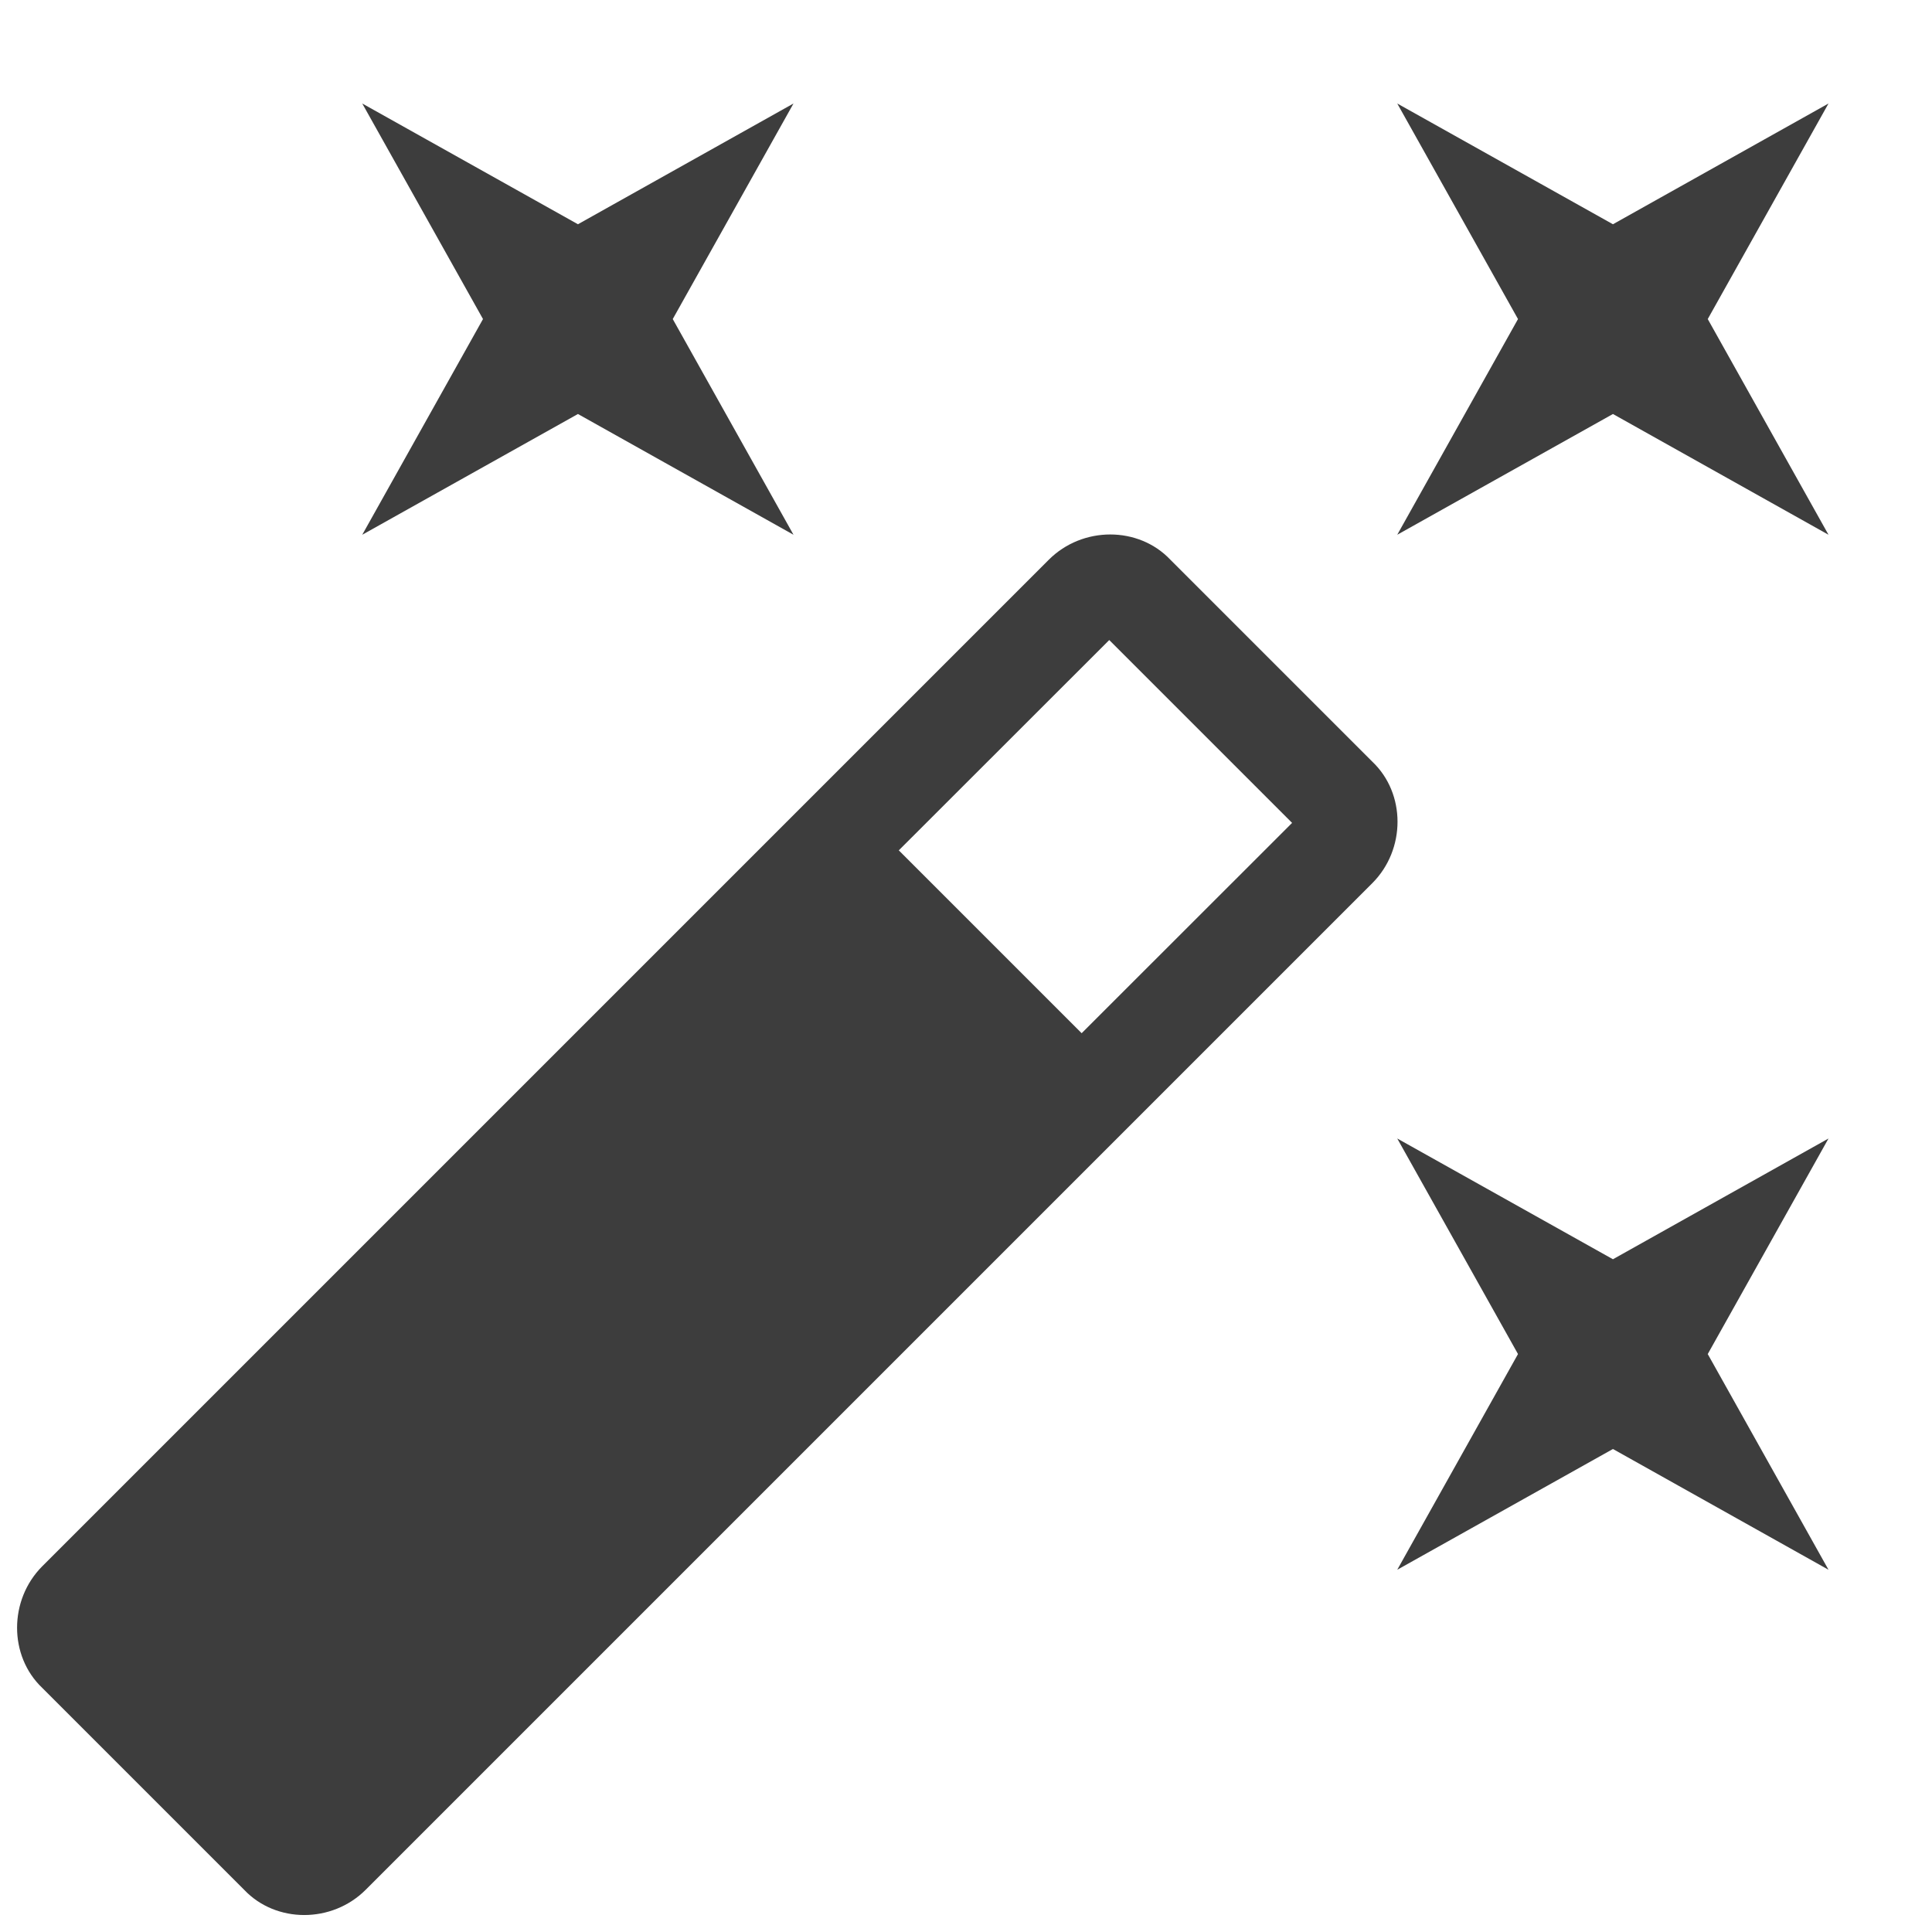 <svg width="14" height="14" viewBox="0 0 14 14" fill="none" xmlns="http://www.w3.org/2000/svg">
<path d="M4.188 3L2.625 3.875L3.5 2.312L2.625 0.75L4.188 1.625L5.75 0.75L4.875 2.312L5.75 3.875L4.188 3ZM11.688 9.125L13.25 8.25L12.375 9.812L13.25 11.375L11.688 10.5L10.125 11.375L11 9.812L10.125 8.25L11.688 9.125ZM13.25 0.75L12.375 2.312L13.25 3.875L11.688 3L10.125 3.875L11 2.312L10.125 0.75L11.688 1.625L13.25 0.75ZM7.838 7.487L9.363 5.963L8.038 4.638L6.513 6.162L7.838 7.487ZM8.481 4.056L9.944 5.519C10.188 5.75 10.188 6.156 9.944 6.4L2.65 13.694C2.406 13.938 2 13.938 1.769 13.694L0.306 12.231C0.063 12 0.063 11.594 0.306 11.35L7.6 4.056C7.844 3.812 8.25 3.812 8.481 4.056Z" fill="#3D3D3D"/>
</svg>
